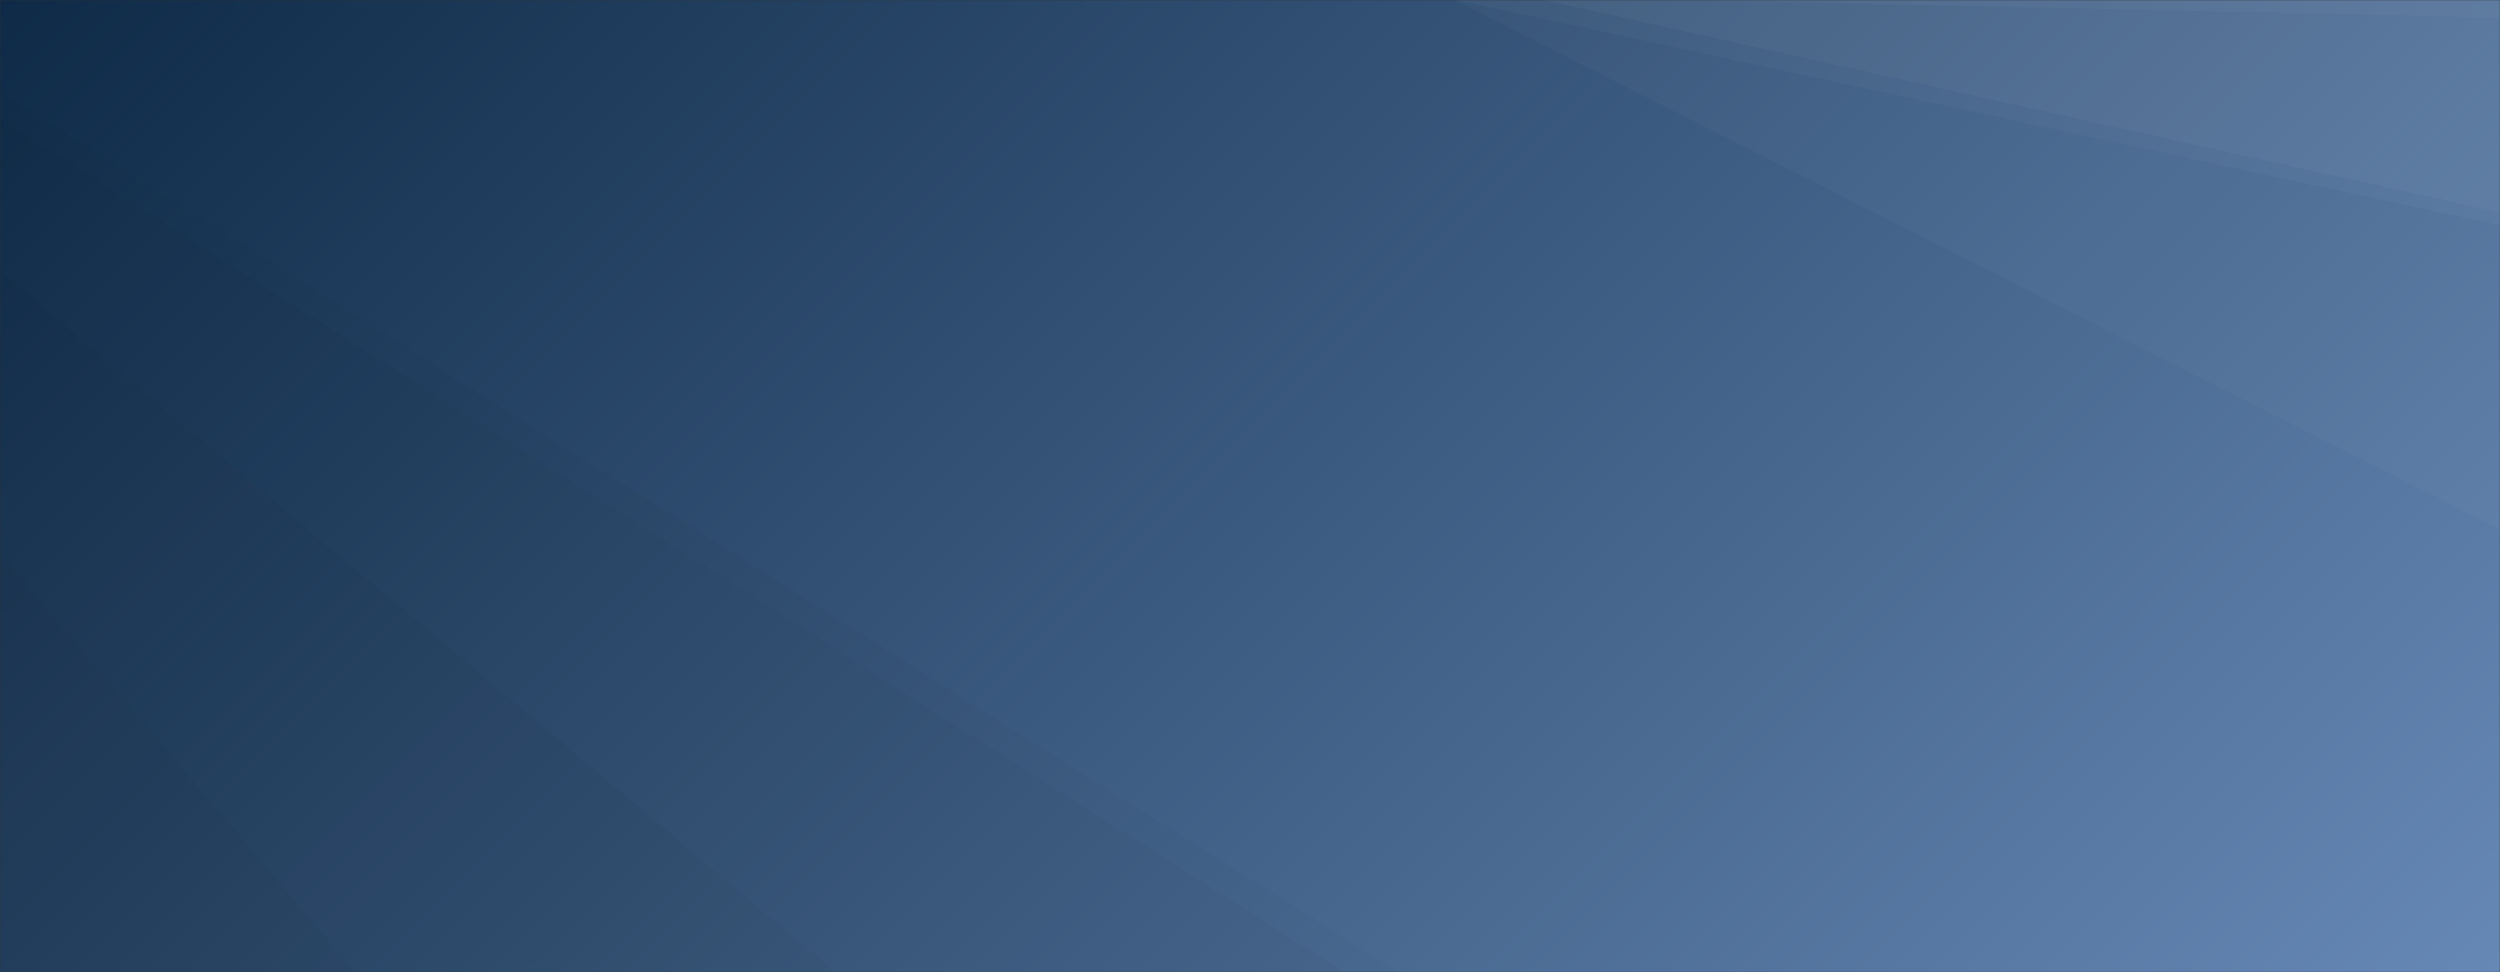 <svg xmlns="http://www.w3.org/2000/svg" version="1.1" xmlns:xlink="http://www.w3.org/1999/xlink" xmlns:svgjs="http://svgjs.dev/svgjs" width="1440" height="560" preserveAspectRatio="none" viewBox="0 0 1440 560"><rect x="0" y="0" width="1440" height="560" fill="#333333" stroke="none"/><g mask="url(&quot;#SvgjsMask1068&quot;)" fill="none"><rect width="1440" height="560" x="0" y="0" fill="url(&quot;#SvgjsLinearGradient1069&quot;)"></rect><path d="M1440 0L972.73 0L1440 10.11z" fill="rgba(255, 255, 255, .1)"></path><path d="M972.73 0L1440 10.11L1440 122.45L889.26 0z" fill="rgba(255, 255, 255, .075)"></path><path d="M889.26 0L1440 122.45L1440 129.76L838.6 0z" fill="rgba(255, 255, 255, .05)"></path><path d="M838.6 0L1440 129.76L1440 304.87L837.77 0z" fill="rgba(255, 255, 255, .025)"></path><path d="M0 560L204.81 560L0 318.74z" fill="rgba(0, 0, 0, .1)"></path><path d="M0 318.74L204.81 560L481.37 560L0 156.18z" fill="rgba(0, 0, 0, .075)"></path><path d="M0 156.18L481.37 560L774.38 560L0 68.27z" fill="rgba(0, 0, 0, .05)"></path><path d="M0 68.27L774.38 560L805.31 560L0 52.6z" fill="rgba(0, 0, 0, .025)"></path></g><defs><mask id="SvgjsMask1068"><rect width="1440" height="560" fill="#ffffff"></rect></mask><linearGradient x1="15.28%" y1="-39.29%" x2="84.72%" y2="139.29%" gradientUnits="userSpaceOnUse" id="SvgjsLinearGradient1069"><stop stop-color="#0e2a47" offset="0"></stop><stop stop-color="rgba(102, 136, 181, 1)" offset="1"></stop></linearGradient></defs></svg>